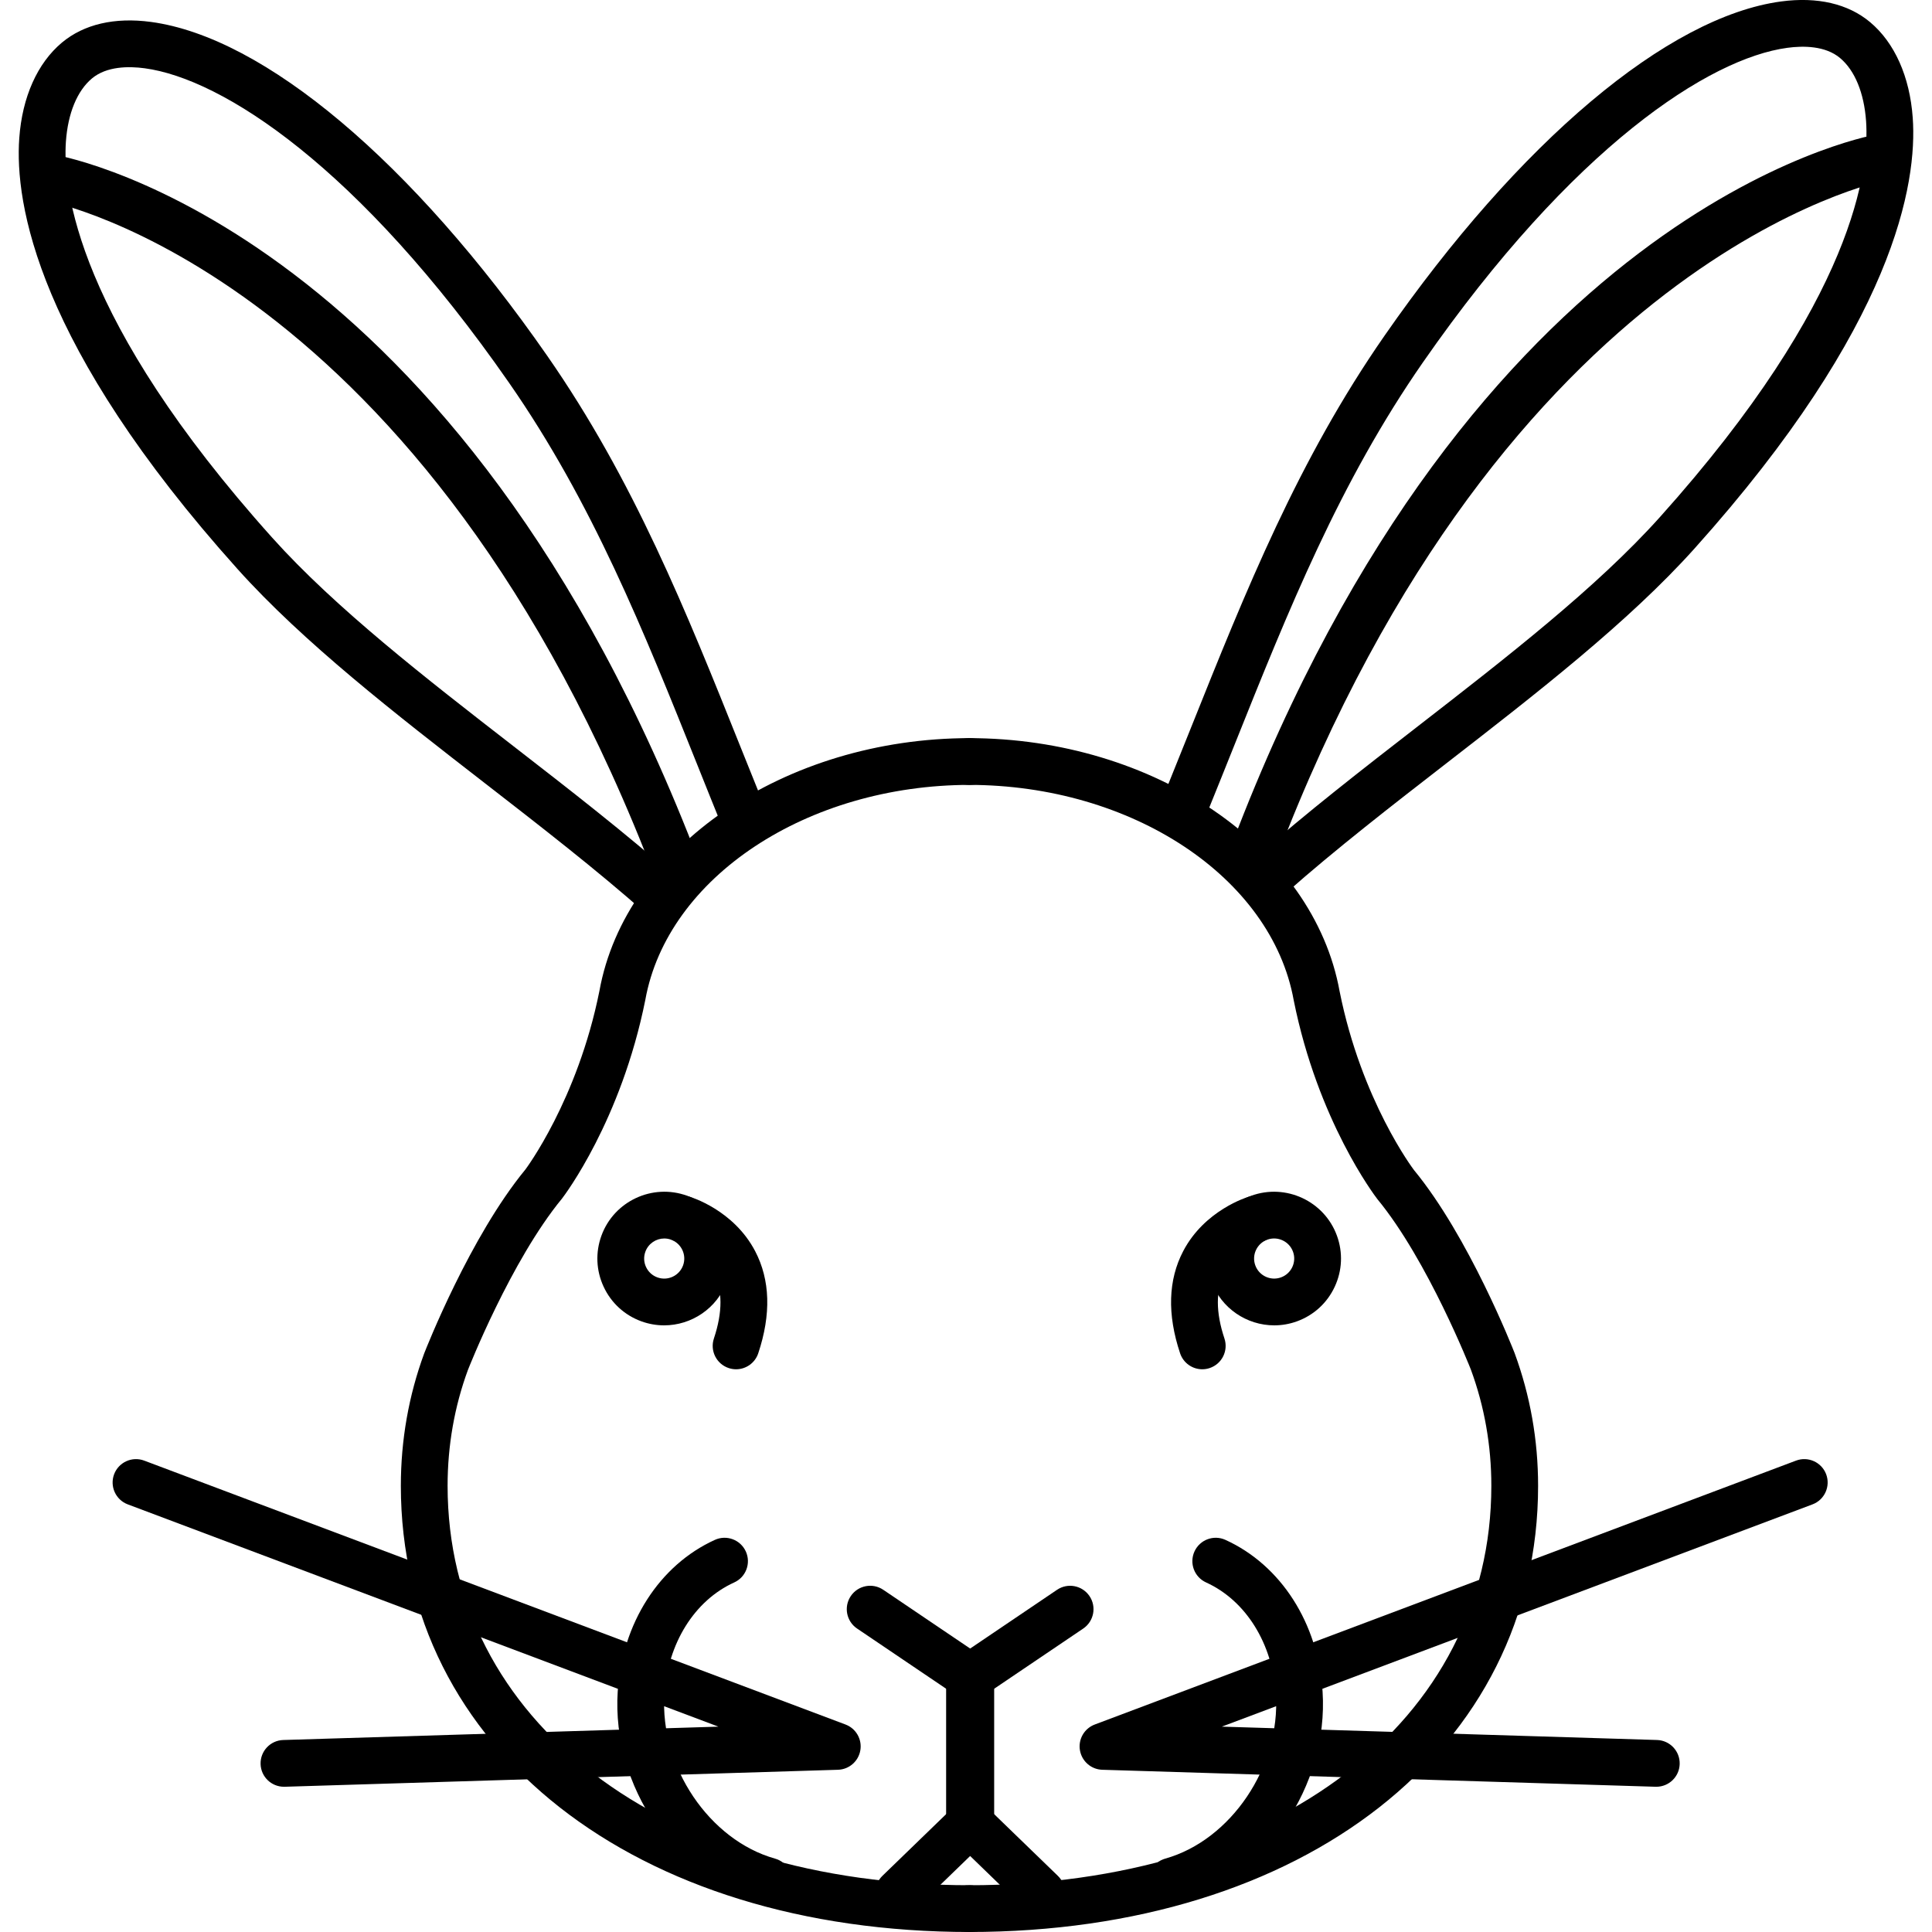 <?xml version="1.0" encoding="iso-8859-1"?>
<!-- Generator: Adobe Illustrator 19.1.0, SVG Export Plug-In . SVG Version: 6.00 Build 0)  -->
<svg version="1.1" id="Capa_1" xmlns="http://www.w3.org/2000/svg" xmlns:xlink="http://www.w3.org/1999/xlink" x="0px" y="0px"
	 viewBox="0 0 123.946 123.946" style="enable-background:new 0 0 123.946 123.946;" xml:space="preserve">
<g>
	<path d="M62.239,123.946c-21.505,0-36.523-11.771-36.523-28.626c0-2.933,0.504-5.789,1.496-8.489
		c0.129-0.33,2.943-7.49,6.496-11.805c0.001-0.002,3.342-4.44,4.746-11.447c1.666-9.237,11.895-16.225,23.785-16.225
		c0.828,0,1.5,0.671,1.5,1.5s-0.672,1.5-1.5,1.5c-10.462,0-19.42,5.927-20.838,13.786c-1.555,7.757-5.192,12.553-5.346,12.753
		c-3.283,3.988-6.011,10.931-6.038,11c-0.86,2.34-1.302,4.847-1.302,7.426c0,15.088,13.785,25.626,33.523,25.626
		c0.828,0,1.5,0.671,1.5,1.5S63.067,123.946,62.239,123.946z"/>
	<path d="M62.153,123.946c-0.828,0-1.5-0.671-1.5-1.5s0.672-1.5,1.5-1.5c19.738,0,33.523-10.538,33.523-25.626
		c0-2.579-0.441-5.086-1.312-7.453c-0.017-0.042-2.75-6.993-5.996-10.934c-0.185-0.24-3.822-5.036-5.371-12.764
		c-1.424-7.888-10.382-13.815-20.844-13.815c-0.828,0-1.5-0.671-1.5-1.5s0.672-1.5,1.5-1.5c11.891,0,22.119,6.988,23.791,16.254
		c1.407,7.022,4.737,11.414,4.771,11.458c3.521,4.276,6.336,11.436,6.454,11.739c1.003,2.727,1.507,5.583,1.507,8.516
		C98.676,112.174,83.658,123.946,62.153,123.946z"/>
	<path d="M42.607,85.027c-0.485,0-0.979-0.083-1.461-0.258c-1.077-0.393-1.937-1.18-2.42-2.219
		c-0.483-1.038-0.533-2.202-0.141-3.278c0.81-2.218,3.275-3.364,5.493-2.561c2.221,0.811,3.369,3.275,2.562,5.495
		c-0.001,0-0.001,0-0.001,0.001C46.006,83.945,44.358,85.027,42.607,85.027z M42.616,79.454c-0.525,0-1.021,0.325-1.212,0.847
		c-0.118,0.323-0.103,0.672,0.042,0.983c0.146,0.312,0.403,0.548,0.727,0.666c0.668,0.243,1.406-0.103,1.649-0.77
		c0.242-0.667-0.103-1.406-0.769-1.649C42.909,79.479,42.761,79.454,42.616,79.454z"/>
	<path d="M47.223,87.845c-0.157,0-0.317-0.025-0.475-0.078c-0.786-0.262-1.21-1.112-0.948-1.897
		c0.566-1.698,0.562-3.115-0.012-4.213c-0.784-1.498-2.396-2.006-2.413-2.011c-0.795-0.233-1.251-1.066-1.018-1.861
		s1.068-1.25,1.861-1.018c0.115,0.034,2.847,0.859,4.228,3.499c0.966,1.848,1.033,4.052,0.199,6.553
		C48.436,87.447,47.851,87.845,47.223,87.845z"/>
	<path d="M81.747,85.027c-1.752,0-3.399-1.082-4.033-2.82c0,0,0,0-0.001-0.001c-0.807-2.22,0.342-4.684,2.561-5.494
		c2.216-0.805,4.686,0.341,5.495,2.56c0.393,1.076,0.343,2.24-0.141,3.278c-0.483,1.039-1.343,1.826-2.419,2.218
		C82.727,84.944,82.233,85.027,81.747,85.027z M80.533,81.18c0.243,0.667,0.983,1.012,1.65,0.769
		c0.322-0.118,0.58-0.354,0.726-0.666c0.145-0.312,0.16-0.661,0.042-0.983c-0.243-0.667-0.987-1.012-1.651-0.769
		C80.635,79.774,80.29,80.514,80.533,81.18z"/>
	<path d="M77.131,87.845c-0.628,0-1.213-0.397-1.423-1.026c-0.834-2.5-0.767-4.705,0.199-6.553c1.381-2.64,4.112-3.465,4.228-3.499
		c0.792-0.234,1.629,0.223,1.861,1.018c0.231,0.792-0.219,1.621-1.008,1.858c-0.051,0.016-1.672,0.548-2.437,2.04
		c-0.561,1.094-0.56,2.502,0.002,4.187c0.262,0.786-0.162,1.635-0.948,1.897C77.449,87.82,77.288,87.845,77.131,87.845z"/>
	<path d="M42.406,58.958c-0.354,0-0.708-0.124-0.993-0.377c-3.133-2.773-6.778-5.6-10.304-8.334
		c-5.725-4.439-11.644-9.029-15.879-13.75C2.36,22.153,0.938,13.03,1.236,8.868C1.424,6.23,2.397,4.051,3.973,2.732
		c1.411-1.179,3.383-1.637,5.706-1.326c7.279,0.978,16.788,8.99,25.436,21.432c5.543,7.973,8.889,16.329,12.43,25.175
		c0.544,1.359,1.095,2.734,1.66,4.127c0.312,0.768-0.058,1.642-0.825,1.954c-0.769,0.312-1.644-0.059-1.954-0.825
		c-0.568-1.397-1.12-2.777-1.666-4.141c-3.476-8.684-6.76-16.886-12.107-24.578C23.025,10.7,14.266,5.049,9.28,4.38
		C8.257,4.243,6.841,4.244,5.898,5.033c-0.946,0.792-1.54,2.23-1.67,4.049C4.016,12.051,4.88,20.469,17.462,34.493
		c4.055,4.52,9.865,9.025,15.485,13.383c3.563,2.763,7.248,5.621,10.453,8.458c0.62,0.549,0.678,1.497,0.129,2.117
		C43.234,58.787,42.821,58.958,42.406,58.958z"/>
	<path d="M43.471,57.402c-0.604,0-1.174-0.368-1.402-0.967C27.3,17.605,3.217,12.922,2.975,12.879
		C2.16,12.735,1.616,11.956,1.76,11.14c0.144-0.815,0.919-1.359,1.738-1.215c1.055,0.187,26.007,5.038,41.375,45.443
		c0.294,0.774-0.095,1.641-0.869,1.935C43.828,57.37,43.649,57.402,43.471,57.402z"/>
	<path d="M81.54,57.647c-0.415,0-0.827-0.171-1.124-0.505c-0.549-0.621-0.491-1.568,0.129-2.118
		c3.206-2.839,6.892-5.697,10.456-8.461c5.618-4.357,11.428-8.862,15.482-13.381c12.582-14.024,13.446-22.442,13.234-25.411
		c-0.13-1.819-0.724-3.257-1.671-4.05c-0.942-0.79-2.361-0.792-3.38-0.653c-4.987,0.669-13.746,6.32-23.373,20.17
		c-5.348,7.692-8.632,15.895-12.107,24.578c-0.546,1.364-1.098,2.744-1.666,4.141c-0.312,0.767-1.186,1.139-1.954,0.825
		c-0.768-0.312-1.137-1.187-0.825-1.954c0.565-1.393,1.116-2.768,1.66-4.127c3.541-8.847,6.887-17.203,12.43-25.176
		c8.647-12.442,18.157-20.454,25.437-21.432c2.32-0.31,4.295,0.146,5.704,1.326c1.577,1.319,2.55,3.499,2.738,6.137
		c0.298,4.161-1.124,13.284-13.994,27.628c-4.234,4.72-10.153,9.31-15.877,13.749c-3.526,2.734-7.172,5.562-10.306,8.336
		C82.248,57.523,81.894,57.647,81.54,57.647z"/>
	<path d="M80.475,56.09c-0.178,0-0.357-0.032-0.533-0.099c-0.774-0.294-1.163-1.161-0.869-1.935
		C94.441,13.651,119.393,8.8,120.448,8.613c0.819-0.141,1.595,0.4,1.738,1.215c0.145,0.815-0.397,1.592-1.212,1.738
		c-0.259,0.047-24.387,4.88-39.097,43.556C81.649,55.721,81.079,56.09,80.475,56.09z"/>
	<path d="M57.655,122.921c-0.392,0-0.783-0.153-1.077-0.457c-0.577-0.595-0.562-1.544,0.033-2.121l4.169-4.037v-7.911l-5.795-3.917
		c-0.687-0.464-0.867-1.396-0.403-2.083c0.464-0.688,1.398-0.867,2.083-0.403l6.455,4.364c0.413,0.279,0.66,0.745,0.66,1.243v9.342
		c0,0.406-0.165,0.795-0.456,1.078l-4.625,4.479C58.407,122.78,58.031,122.921,57.655,122.921z"/>
	<path d="M49.316,122.183c-0.135,0-0.271-0.018-0.407-0.057c-5.595-1.572-9.671-7.548-9.28-13.604
		c0.28-4.383,2.669-8.113,6.234-9.733c0.755-0.342,1.644-0.008,1.985,0.745c0.343,0.754,0.01,1.644-0.745,1.986
		c-2.554,1.161-4.271,3.917-4.48,7.194c-0.298,4.62,2.886,9.34,7.099,10.524c0.797,0.224,1.262,1.052,1.038,1.85
		C50.573,121.75,49.971,122.183,49.316,122.183z"/>
	<path d="M18.216,114.628c-0.807,0-1.474-0.642-1.498-1.454c-0.025-0.828,0.625-1.52,1.453-1.545l27.919-0.857L8.197,96.512
		C7.421,96.22,7.03,95.355,7.321,94.58c0.292-0.775,1.159-1.167,1.933-0.875l44.99,16.93c0.67,0.252,1.068,0.943,0.951,1.649
		s-0.718,1.232-1.434,1.254l-35.498,1.09C18.247,114.628,18.232,114.628,18.216,114.628z"/>
	<path d="M66.823,122.921c-0.376,0-0.752-0.14-1.044-0.422l-4.625-4.479c-0.291-0.283-0.456-0.671-0.456-1.078v-9.342
		c0-0.498,0.247-0.964,0.66-1.243l6.455-4.364c0.685-0.465,1.619-0.284,2.083,0.403c0.464,0.686,0.283,1.619-0.403,2.083
		l-5.795,3.917v7.911l4.169,4.037c0.595,0.577,0.61,1.526,0.033,2.121C67.606,122.768,67.214,122.921,66.823,122.921z"/>
	<path d="M75.161,122.183c-0.655,0-1.257-0.433-1.443-1.095c-0.224-0.797,0.241-1.625,1.038-1.85
		c4.213-1.184,7.396-5.905,7.099-10.523c-0.209-3.277-1.927-6.034-4.48-7.195c-0.755-0.343-1.088-1.232-0.745-1.986
		c0.343-0.753,1.23-1.087,1.985-0.745c3.565,1.62,5.954,5.35,6.234,9.734c0.391,6.055-3.686,12.031-9.28,13.604
		C75.433,122.165,75.296,122.183,75.161,122.183z"/>
	<path d="M106.261,114.628c-0.016,0-0.031,0-0.047,0l-35.498-1.09c-0.716-0.022-1.316-0.547-1.434-1.254s0.281-1.397,0.951-1.649
		l44.99-16.93c0.773-0.292,1.641,0.1,1.933,0.875c0.291,0.775-0.101,1.641-0.876,1.932l-37.894,14.259l27.919,0.857
		c0.828,0.026,1.479,0.717,1.453,1.545C107.735,113.986,107.068,114.628,106.261,114.628z"/>
</g>
<g>
</g>
<g>
</g>
<g>
</g>
<g>
</g>
<g>
</g>
<g>
</g>
<g>
</g>
<g>
</g>
<g>
</g>
<g>
</g>
<g>
</g>
<g>
</g>
<g>
</g>
<g>
</g>
<g>
</g>
</svg>

